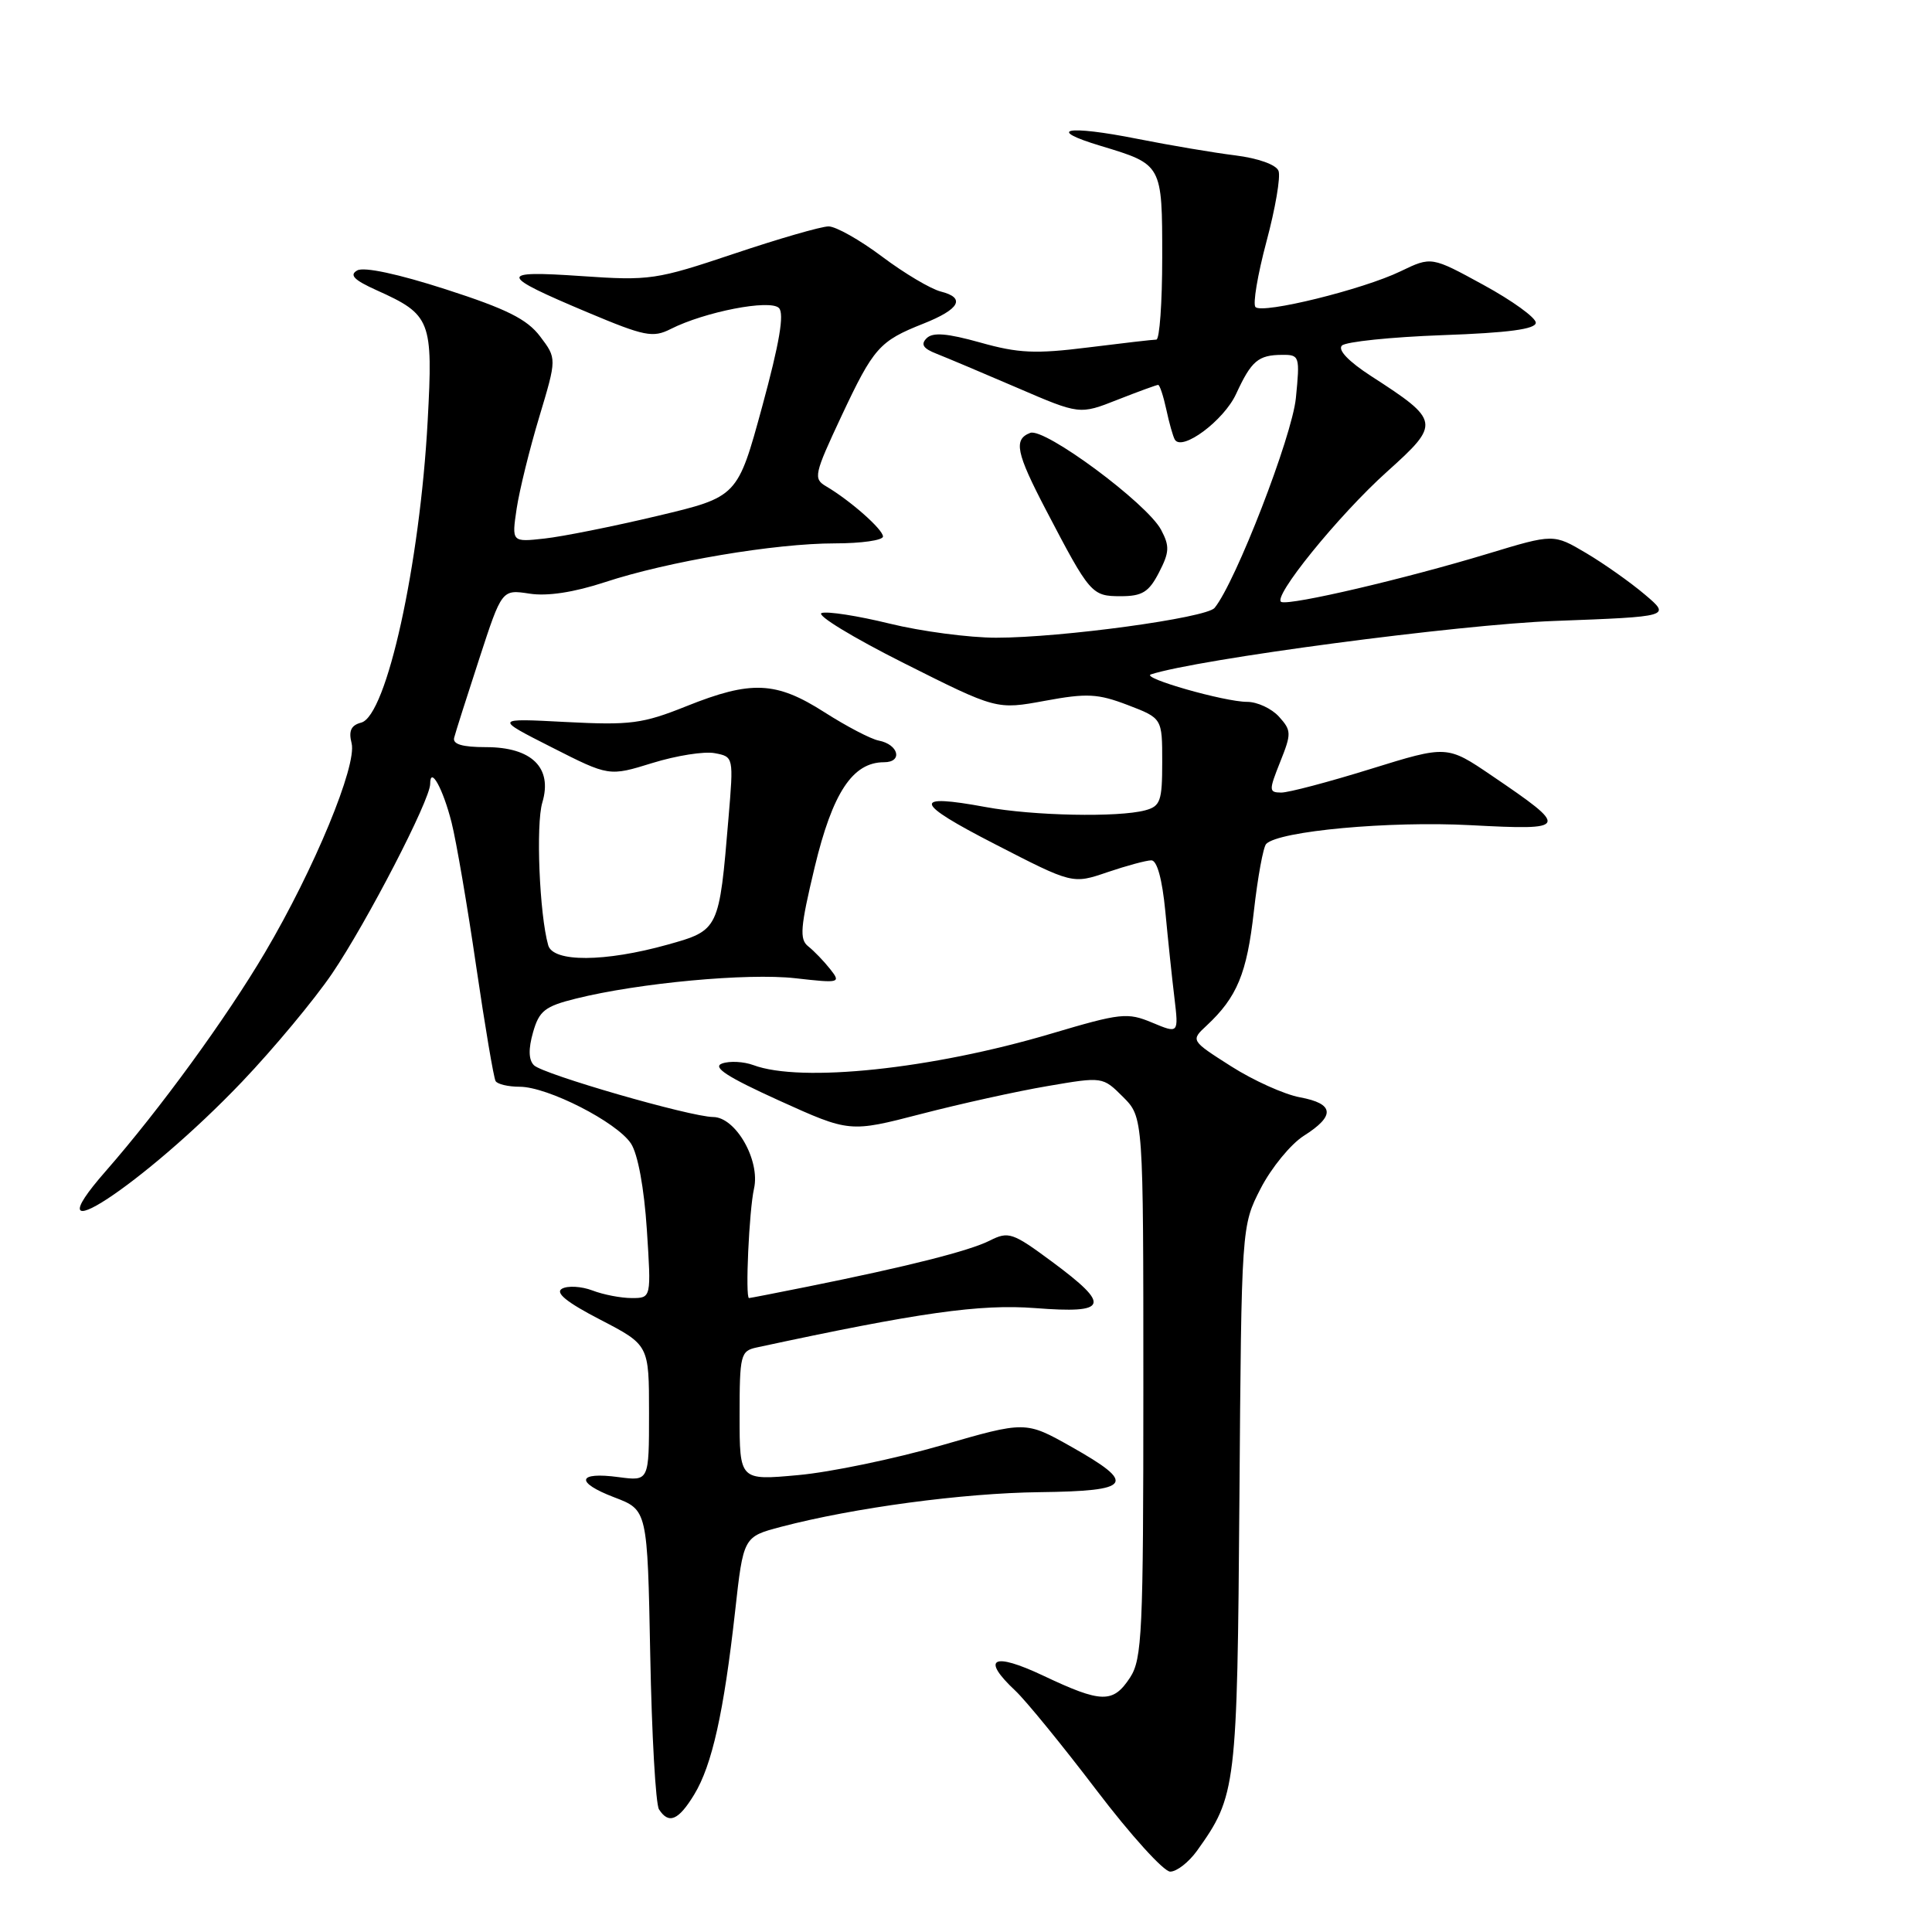<?xml version="1.0" encoding="UTF-8" standalone="no"?>
<!DOCTYPE svg PUBLIC "-//W3C//DTD SVG 1.1//EN" "http://www.w3.org/Graphics/SVG/1.1/DTD/svg11.dtd" >
<svg xmlns="http://www.w3.org/2000/svg" xmlns:xlink="http://www.w3.org/1999/xlink" version="1.1" viewBox="0 0 256 256">
 <g >
 <path fill="currentColor"
d=" M 158.60 245.25 C 163.82 237.96 163.94 236.95 164.23 198.47 C 164.50 162.44 164.50 162.44 167.05 157.47 C 168.46 154.74 171.03 151.60 172.76 150.50 C 176.97 147.84 176.80 146.24 172.25 145.40 C 170.19 145.02 166.08 143.17 163.13 141.29 C 157.76 137.87 157.76 137.87 159.89 135.89 C 163.92 132.13 165.22 128.99 166.14 120.78 C 166.65 116.24 167.39 112.21 167.78 111.82 C 169.49 110.11 184.08 108.77 194.85 109.34 C 207.90 110.03 208.00 109.79 197.66 102.77 C 191.74 98.75 191.74 98.75 181.62 101.89 C 176.05 103.62 170.72 105.03 169.76 105.02 C 168.12 105.00 168.12 104.75 169.63 100.96 C 171.14 97.19 171.13 96.80 169.47 94.96 C 168.49 93.88 166.59 93.00 165.25 93.00 C 162.26 93.00 151.11 89.82 152.50 89.36 C 158.75 87.33 193.27 82.75 205.95 82.28 C 221.40 81.70 221.40 81.70 217.95 78.78 C 216.05 77.17 212.56 74.70 210.18 73.29 C 205.86 70.73 205.86 70.73 197.18 73.36 C 186.09 76.72 171.14 80.21 169.80 79.77 C 168.42 79.31 177.32 68.31 183.81 62.48 C 190.90 56.11 190.84 55.75 181.69 49.84 C 178.71 47.91 177.23 46.37 177.81 45.79 C 178.32 45.28 184.31 44.66 191.12 44.41 C 199.90 44.10 203.50 43.61 203.50 42.76 C 203.50 42.09 200.39 39.84 196.58 37.76 C 189.67 33.98 189.67 33.98 185.58 35.95 C 180.60 38.36 167.30 41.63 166.36 40.69 C 165.98 40.32 166.64 36.41 167.81 32.02 C 168.99 27.63 169.71 23.41 169.41 22.64 C 169.10 21.82 166.71 20.97 163.69 20.59 C 160.84 20.24 155.00 19.25 150.72 18.40 C 141.32 16.53 138.43 17.10 145.88 19.34 C 154.02 21.80 154.00 21.76 154.00 34.12 C 154.00 40.11 153.65 45.00 153.22 45.00 C 152.80 45.00 148.72 45.47 144.17 46.04 C 137.22 46.91 134.94 46.81 129.90 45.39 C 125.50 44.16 123.60 44.00 122.78 44.82 C 121.97 45.63 122.32 46.18 124.09 46.87 C 125.41 47.39 130.23 49.42 134.78 51.38 C 143.06 54.95 143.06 54.95 148.07 52.97 C 150.82 51.89 153.25 51.00 153.46 51.00 C 153.67 51.00 154.15 52.46 154.54 54.25 C 154.92 56.04 155.43 57.84 155.67 58.25 C 156.62 59.85 162.17 55.72 163.79 52.20 C 165.82 47.80 166.72 47.04 169.89 47.02 C 172.20 47.00 172.26 47.19 171.71 52.75 C 171.20 57.85 163.73 77.14 160.94 80.55 C 159.86 81.88 140.65 84.50 132.00 84.50 C 128.43 84.50 122.06 83.66 117.87 82.63 C 113.67 81.60 109.62 80.97 108.87 81.23 C 108.11 81.49 113.02 84.48 119.77 87.87 C 132.05 94.04 132.05 94.04 138.46 92.86 C 144.03 91.83 145.47 91.91 149.43 93.42 C 154.00 95.17 154.00 95.17 154.00 100.97 C 154.00 106.14 153.76 106.83 151.75 107.37 C 148.18 108.33 136.89 108.10 130.62 106.94 C 120.77 105.12 121.06 106.32 131.81 111.84 C 142.12 117.15 142.12 117.15 146.74 115.57 C 149.28 114.71 151.90 114.00 152.56 114.00 C 153.32 114.00 154.00 116.50 154.41 120.75 C 154.76 124.46 155.30 129.63 155.62 132.24 C 156.18 136.97 156.18 136.97 152.66 135.50 C 149.38 134.13 148.50 134.23 139.30 136.96 C 123.48 141.66 106.13 143.49 99.82 141.13 C 98.54 140.66 96.68 140.56 95.68 140.92 C 94.34 141.40 96.35 142.70 103.22 145.82 C 112.58 150.06 112.58 150.06 122.04 147.61 C 127.24 146.26 134.79 144.59 138.81 143.91 C 146.11 142.66 146.11 142.66 148.81 145.35 C 151.50 148.05 151.50 148.05 151.50 183.82 C 151.50 216.38 151.34 219.83 149.73 222.30 C 147.48 225.72 145.96 225.69 138.25 222.04 C 131.52 218.86 129.94 219.72 134.55 224.04 C 135.95 225.36 140.79 231.29 145.30 237.22 C 149.81 243.15 154.20 248.00 155.06 248.00 C 155.92 248.00 157.51 246.76 158.60 245.25 Z  M 91.99 237.78 C 94.35 233.90 95.91 226.89 97.40 213.56 C 98.50 203.63 98.50 203.63 103.50 202.31 C 113.15 199.78 127.60 197.84 137.75 197.72 C 150.01 197.57 150.67 196.62 141.95 191.70 C 135.89 188.29 135.89 188.29 124.70 191.53 C 118.54 193.30 110.01 195.08 105.75 195.46 C 98.00 196.17 98.00 196.17 98.00 187.60 C 98.00 179.53 98.13 179.01 100.25 178.55 C 121.79 173.91 129.84 172.77 137.18 173.33 C 146.87 174.08 147.26 173.01 139.41 167.19 C 134.18 163.32 133.64 163.13 131.16 164.38 C 128.43 165.76 120.26 167.82 107.00 170.49 C 102.88 171.32 99.39 172.00 99.25 172.00 C 98.73 172.00 99.26 160.38 99.91 157.50 C 100.76 153.76 97.49 148.03 94.50 148.01 C 91.44 147.98 71.95 142.35 70.75 141.15 C 70.04 140.44 70.00 139.00 70.63 136.79 C 71.44 133.94 72.20 133.34 76.31 132.32 C 84.66 130.24 99.06 128.91 105.37 129.62 C 111.30 130.29 111.45 130.25 110.00 128.41 C 109.17 127.36 107.87 126.01 107.10 125.40 C 105.91 124.47 106.04 122.89 107.95 114.90 C 110.32 105.03 112.98 101.00 117.14 101.00 C 119.66 101.00 119.08 98.64 116.43 98.13 C 115.39 97.93 112.16 96.24 109.25 94.38 C 102.82 90.27 99.55 90.13 90.94 93.58 C 85.15 95.90 83.55 96.11 75.00 95.67 C 65.50 95.17 65.50 95.17 73.10 99.02 C 80.70 102.88 80.70 102.88 86.45 101.10 C 89.62 100.12 93.33 99.53 94.71 99.80 C 97.21 100.27 97.21 100.30 96.53 108.39 C 95.29 123.23 95.28 123.26 88.46 125.17 C 80.16 127.49 73.28 127.53 72.64 125.25 C 71.48 121.16 70.99 109.25 71.86 106.34 C 73.24 101.73 70.46 99.00 64.39 99.00 C 61.25 99.00 59.95 98.61 60.18 97.75 C 60.35 97.06 61.85 92.36 63.50 87.30 C 66.50 78.10 66.50 78.10 70.16 78.66 C 72.52 79.03 76.05 78.49 80.16 77.14 C 88.51 74.39 102.69 72.00 110.63 72.00 C 114.13 72.00 117.00 71.59 117.00 71.09 C 117.00 70.15 112.65 66.31 109.45 64.43 C 107.75 63.43 107.88 62.85 111.48 55.17 C 115.76 46.05 116.52 45.20 122.34 42.89 C 127.18 40.97 127.99 39.47 124.66 38.63 C 123.32 38.29 119.82 36.21 116.89 34.01 C 113.95 31.80 110.76 30.00 109.79 30.00 C 108.82 30.00 103.19 31.63 97.26 33.62 C 86.94 37.08 86.11 37.21 77.01 36.58 C 65.91 35.82 66.02 36.41 77.88 41.40 C 85.42 44.57 86.51 44.79 88.88 43.59 C 93.39 41.31 102.03 39.63 103.21 40.81 C 103.95 41.55 103.28 45.47 101.00 53.85 C 97.73 65.84 97.73 65.84 87.12 68.36 C 81.28 69.75 74.54 71.10 72.15 71.36 C 67.80 71.84 67.80 71.84 68.46 67.39 C 68.83 64.95 70.18 59.47 71.46 55.23 C 73.78 47.50 73.78 47.50 71.57 44.58 C 69.84 42.29 67.14 40.94 59.08 38.34 C 52.76 36.30 48.23 35.33 47.34 35.83 C 46.25 36.44 46.90 37.10 49.91 38.46 C 57.11 41.70 57.39 42.43 56.67 55.75 C 55.64 74.81 51.22 94.87 47.86 95.75 C 46.52 96.10 46.17 96.84 46.59 98.49 C 47.32 101.42 41.64 115.16 35.12 126.20 C 29.96 134.94 21.16 147.01 14.02 155.17 C 3.53 167.14 19.15 156.90 32.10 143.31 C 36.27 138.93 41.63 132.49 44.00 129.01 C 48.60 122.23 57.00 106.00 57.00 103.88 C 57.00 101.42 58.70 104.49 59.84 109.00 C 60.46 111.47 61.93 120.03 63.09 128.00 C 64.26 135.97 65.42 142.84 65.67 143.25 C 65.91 143.66 67.35 144.00 68.86 144.00 C 72.57 144.00 81.75 148.69 83.61 151.53 C 84.52 152.92 85.35 157.42 85.71 162.92 C 86.30 172.00 86.30 172.00 83.71 172.00 C 82.29 172.00 79.94 171.55 78.49 170.99 C 77.03 170.44 75.22 170.34 74.47 170.76 C 73.52 171.29 75.08 172.56 79.55 174.87 C 86.00 178.22 86.00 178.22 86.00 187.24 C 86.00 196.26 86.00 196.26 82.00 195.73 C 76.47 194.98 76.16 196.41 81.41 198.41 C 85.79 200.08 85.79 200.08 86.16 219.29 C 86.36 229.86 86.88 239.06 87.32 239.75 C 88.61 241.76 89.90 241.22 91.99 237.78 Z  M 153.57 75.86 C 154.96 73.17 155.00 72.37 153.85 70.20 C 151.97 66.68 138.40 56.63 136.51 57.36 C 134.27 58.22 134.63 59.98 138.61 67.60 C 144.43 78.74 144.66 79.00 148.50 79.00 C 151.35 79.00 152.23 78.46 153.57 75.86 Z "/>
</g>
</svg>